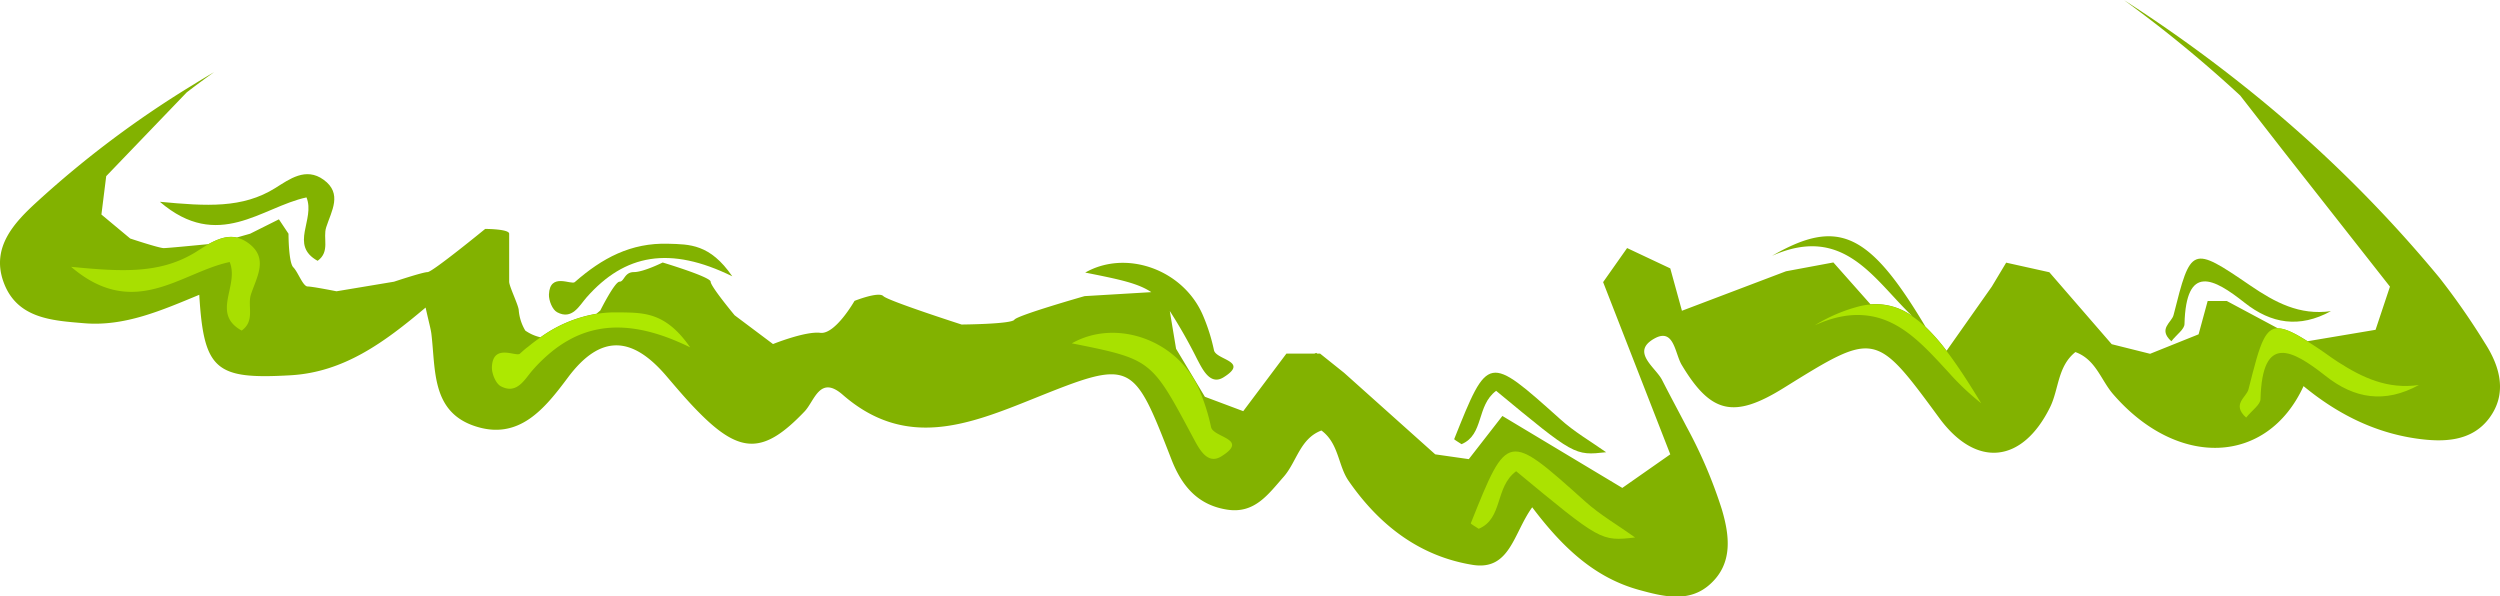 <svg xmlns="http://www.w3.org/2000/svg" viewBox="0 0 521.14 124.31"><defs><style>.cls-1{fill:#82b200;}.cls-2{fill:#a8df01;}.cls-3{fill:#abe201;}.cls-4{fill:#a8e100;}.cls-5{fill:#ace502;}.cls-6{fill:#ade801;}.cls-7{fill:#ace400;}</style></defs><title>Asset 21</title><g id="Layer_2" data-name="Layer 2"><g id="Layer_1-2" data-name="Layer 1"><g id="salad_2" data-name="salad 2"><path class="cls-1" d="M68,47.37c-.74,2.25.86,5.09-1.79,7-5.95-3.29-.44-8.59-2.32-13.22-9.33,2-18.4,11.35-30.57.91,9.77.93,17.24,1.4,24.06-2.86,2.93-1.83,6.36-4.43,10.08-1.73C71.45,40.36,69.08,44,68,47.37Z"/><path class="cls-1" d="M152.65,57.6c-13-6.38-22.39-4.67-30.39,4.41-1.5,1.71-3,4.75-6.12,3.08-1-.52-1.76-2.46-1.71-3.71.19-4.66,4.66-1.93,5.38-2.57,5.7-5,11.69-8.24,19.51-8C143.73,50.94,148,50.83,152.65,57.6Z"/><path class="cls-1" d="M334.81,94.27c-6.59.72-6.59.72-22.93-12.8-4.16,3.09-2.48,9.11-7.21,11.12-.58-.4-1.58-.94-1.53-1.07,7.09-17.7,7-17.65,22.05-4.19C328.12,90,331.59,92,334.81,94.27Z"/><path class="cls-1" d="M485.9,64.86c-6.56,3.59-12.43,2.64-18-1.76-6.43-5.09-12.2-8.2-12.53,4.43,0,1.1-1.6,2.17-2.74,3.61-2.84-2.58.07-3.91.46-5.46,3.62-14.36,3.75-14.53,16-6.16C474.21,63,479.32,65.79,485.9,64.86Z"/><path class="cls-1" d="M518.93,87.12c-3.7,5-9.66,5.1-15.27,4.29-8.84-1.28-16.58-5.23-23.47-10.92C472.61,97,453.91,97.7,440.47,82.14c-2.53-2.93-3.58-7.2-7.84-8.75-3.75,3-3.43,7.77-5.3,11.54-5.76,11.63-15.33,12.67-23,2.31C390.93,69,390.93,69,371.89,80.83c-10.45,6.51-15.24,5.4-21.33-4.77-1.41-2.35-1.58-7.66-5.54-5.57a6.82,6.82,0,0,0-1.14.74c-3.24,2.63,1.39,5.58,2.6,8,1.65,3.24,3.39,6.45,5.07,9.68a98,98,0,0,1,7.38,17.28c1.61,5.45,2.35,11.25-2.43,15.57-4.38,4-9.86,2.57-14.8,1.22-9.18-2.52-15.87-8.7-22.3-17.23-3.92,5.4-4.62,13.26-12.43,12-11.15-1.81-19.53-8.37-25.86-17.53-2.21-3.2-2-7.78-5.65-10.48-4.48,1.68-5.15,6.56-7.89,9.67-3.18,3.6-6,7.68-11.67,6.84-6.16-.92-9.54-4.89-11.72-10.52-8-20.56-8.18-20.9-28.61-12.68-13.66,5.5-26.76,10.7-39.91-.77-4.79-4.17-5.86,1.32-7.95,3.5-8.38,8.78-13.25,9-21.84.36-2.53-2.52-4.83-5.27-7.17-8-7-8.05-13.53-8.52-20.3.54C113.62,85.07,108.19,92,98.82,88.77c-8.9-3.06-8-11.76-8.89-19.13-.14-1.14-.49-2.26-1.21-5.53-8.67,7.32-17.1,13.49-28.18,14.12-15.53.89-18.07-1-19-16.78-7.79,3.22-15.53,6.65-24,5.93-6.68-.56-14.11-.94-16.85-8.72-2.53-7.21,2.38-12.34,7-16.57A209.38,209.38,0,0,1,40.31,17.64c1.43-.89,2.88-1.76,4.33-2.61-1.93,1.37-3.84,2.78-5.71,4.22L22.14,36.72l-1,8,6,5s6,2,7,2c.74,0,6.4-.55,9.3-.83,1.84-1,3.83-1.85,5.92-1.38l2.78-.79,6-3,2,3s0,6,1,7,2,4,3,4,6,1,6,1l12-2s6-2,7-2,12-9,12-9,5,0,5,1v10c0,1,2,5,2,6a9.77,9.77,0,0,0,1.36,4.19,9,9,0,0,0,3.16,1.4,27.79,27.79,0,0,1,11.68-4.91l.8-.68s3-6,4-6,1-2,3-2,6-2,6-2,10,3,10,4,5,7,5,7l8,6S167.88,69,171,69.38s7.13-6.66,7.13-6.66,5-2,6-1,16.32,5.93,16.32,5.93,10.4-.08,11-1,14.64-4.92,14.64-4.92L240,60.9c-2.83-1.88-6.65-2.66-13.78-4.08,8.57-4.87,20.43-.62,24.52,8.87A38.66,38.66,0,0,1,253.06,73c.44,2.06,7.45,2.26,2,5.65-2.83,1.77-4.42-1.75-5.53-3.82a105,105,0,0,0-5.68-10l1.31,7.88,6,10,8,3,9-12H274l.38-.15.19.15h.61l5,4,19,17,7,1,7-9,25,15,10-7-14-35.9,5-7.1,9,4.24,2.43,8.83,21.69-8.23,9.88-1.84,7.74,8.73a12.93,12.93,0,0,1,8.68,2.43c-8-7.64-14.26-19.21-29.21-12.54,13.76-7.94,20.25-4.93,32,14.79a40.82,40.82,0,0,1,4.39,5l9.42-13.37,3-5,9,2,13,15,8,2,10.11-4.06,1.89-6.94h4l10.65,5.7c1.45,0,3.37.89,6.18,2.68l14.17-2.38,3-9-22-28-9.21-11.83A264.67,264.67,0,0,0,442.73,0,300.72,300.72,0,0,1,468,18.12a274.19,274.19,0,0,1,40.51,39.77A147.1,147.1,0,0,1,518,71.53C521.21,76.5,522.66,82.07,518.93,87.12Z"/><path class="cls-2" d="M52.32,61.35c-.8,2.44.92,5.5-1.94,7.56-6.44-3.56-.47-9.29-2.5-14.29-10.1,2.12-19.9,12.26-33.06,1,10.21,1,18.09,1.48,25.28-2.66.24-.13.49-.28.73-.43.83-.52,1.7-1.1,2.61-1.62,1.84-1,3.83-1.85,5.92-1.38a6.27,6.27,0,0,1,1.77.73,5.09,5.09,0,0,1,.6.39C56.07,53.77,53.51,57.74,52.32,61.35Z"/><path class="cls-3" d="M316.05,98.23c-4.49,3.33-2.68,9.84-7.8,12-.62-.43-1.7-1-1.65-1.16,7.66-19.14,7.61-19.08,23.84-4.53,3.17,2.84,6.92,5,10.41,7.5C333.72,112.85,333.72,112.85,316.05,98.23Z"/><path class="cls-4" d="M223.43,71.57c9.27-5.26,22.1-.67,26.52,9.59a41.78,41.78,0,0,1,2.5,7.86c.47,2.23,8.06,2.44,2.14,6.12-3.06,1.9-4.78-1.91-6-4.14C240,74.94,240.1,74.91,223.43,71.57Z"/><path class="cls-5" d="M504.23,80.26c-7.1,3.89-13.45,2.86-19.45-1.9-7-5.5-13.2-8.87-13.56,4.79,0,1.2-1.73,2.34-3,3.9-3.08-2.78.07-4.23.49-5.89,1.27-5,2.14-8.47,3.19-10.48.78-1.49,1.65-2.21,2.84-2.26,1.45,0,3.37.89,6.18,2.68,1.43.91,3.1,2,5,3.38l1.38.93C492.51,78.76,497.7,81.19,504.23,80.26Z"/><path class="cls-6" d="M143.87,72.41c-7.29-3.58-13.54-4.81-19.07-3.78a20.11,20.11,0,0,0-5.92,2.09l-.72.4a24.82,24.82,0,0,0-3.35,2.35,33,33,0,0,0-3.8,3.71c-1.63,1.85-3.24,5.14-6.62,3.33-1.06-.56-1.9-2.66-1.85-4,.21-5,5-2.09,5.82-2.77.54-.48,1.09-1,1.64-1.39.88-.73,1.76-1.4,2.66-2a27.79,27.79,0,0,1,11.68-4.91,23,23,0,0,1,3.47-.32c.54,0,1.09,0,1.65,0C134.23,65.21,138.8,65.09,143.87,72.41Z"/><path class="cls-7" d="M413,84.07a53.94,53.94,0,0,1-6.8-6.44l-2.06-2.23h0c-3.41-3.65-6.94-7.11-11.34-8.74h0a15.13,15.13,0,0,0-3.26-.83c-3.21-.47-6.89,0-11.26,2a33.52,33.52,0,0,1,9.64-4.06,13.72,13.72,0,0,1,2-.29,12.93,12.93,0,0,1,8.68,2.43,21.72,21.72,0,0,1,2.77,2.25,40.82,40.82,0,0,1,4.39,5q1.27,1.66,2.61,3.64C409.8,78.89,411.33,81.33,413,84.07Z"/></g></g></g></svg>
